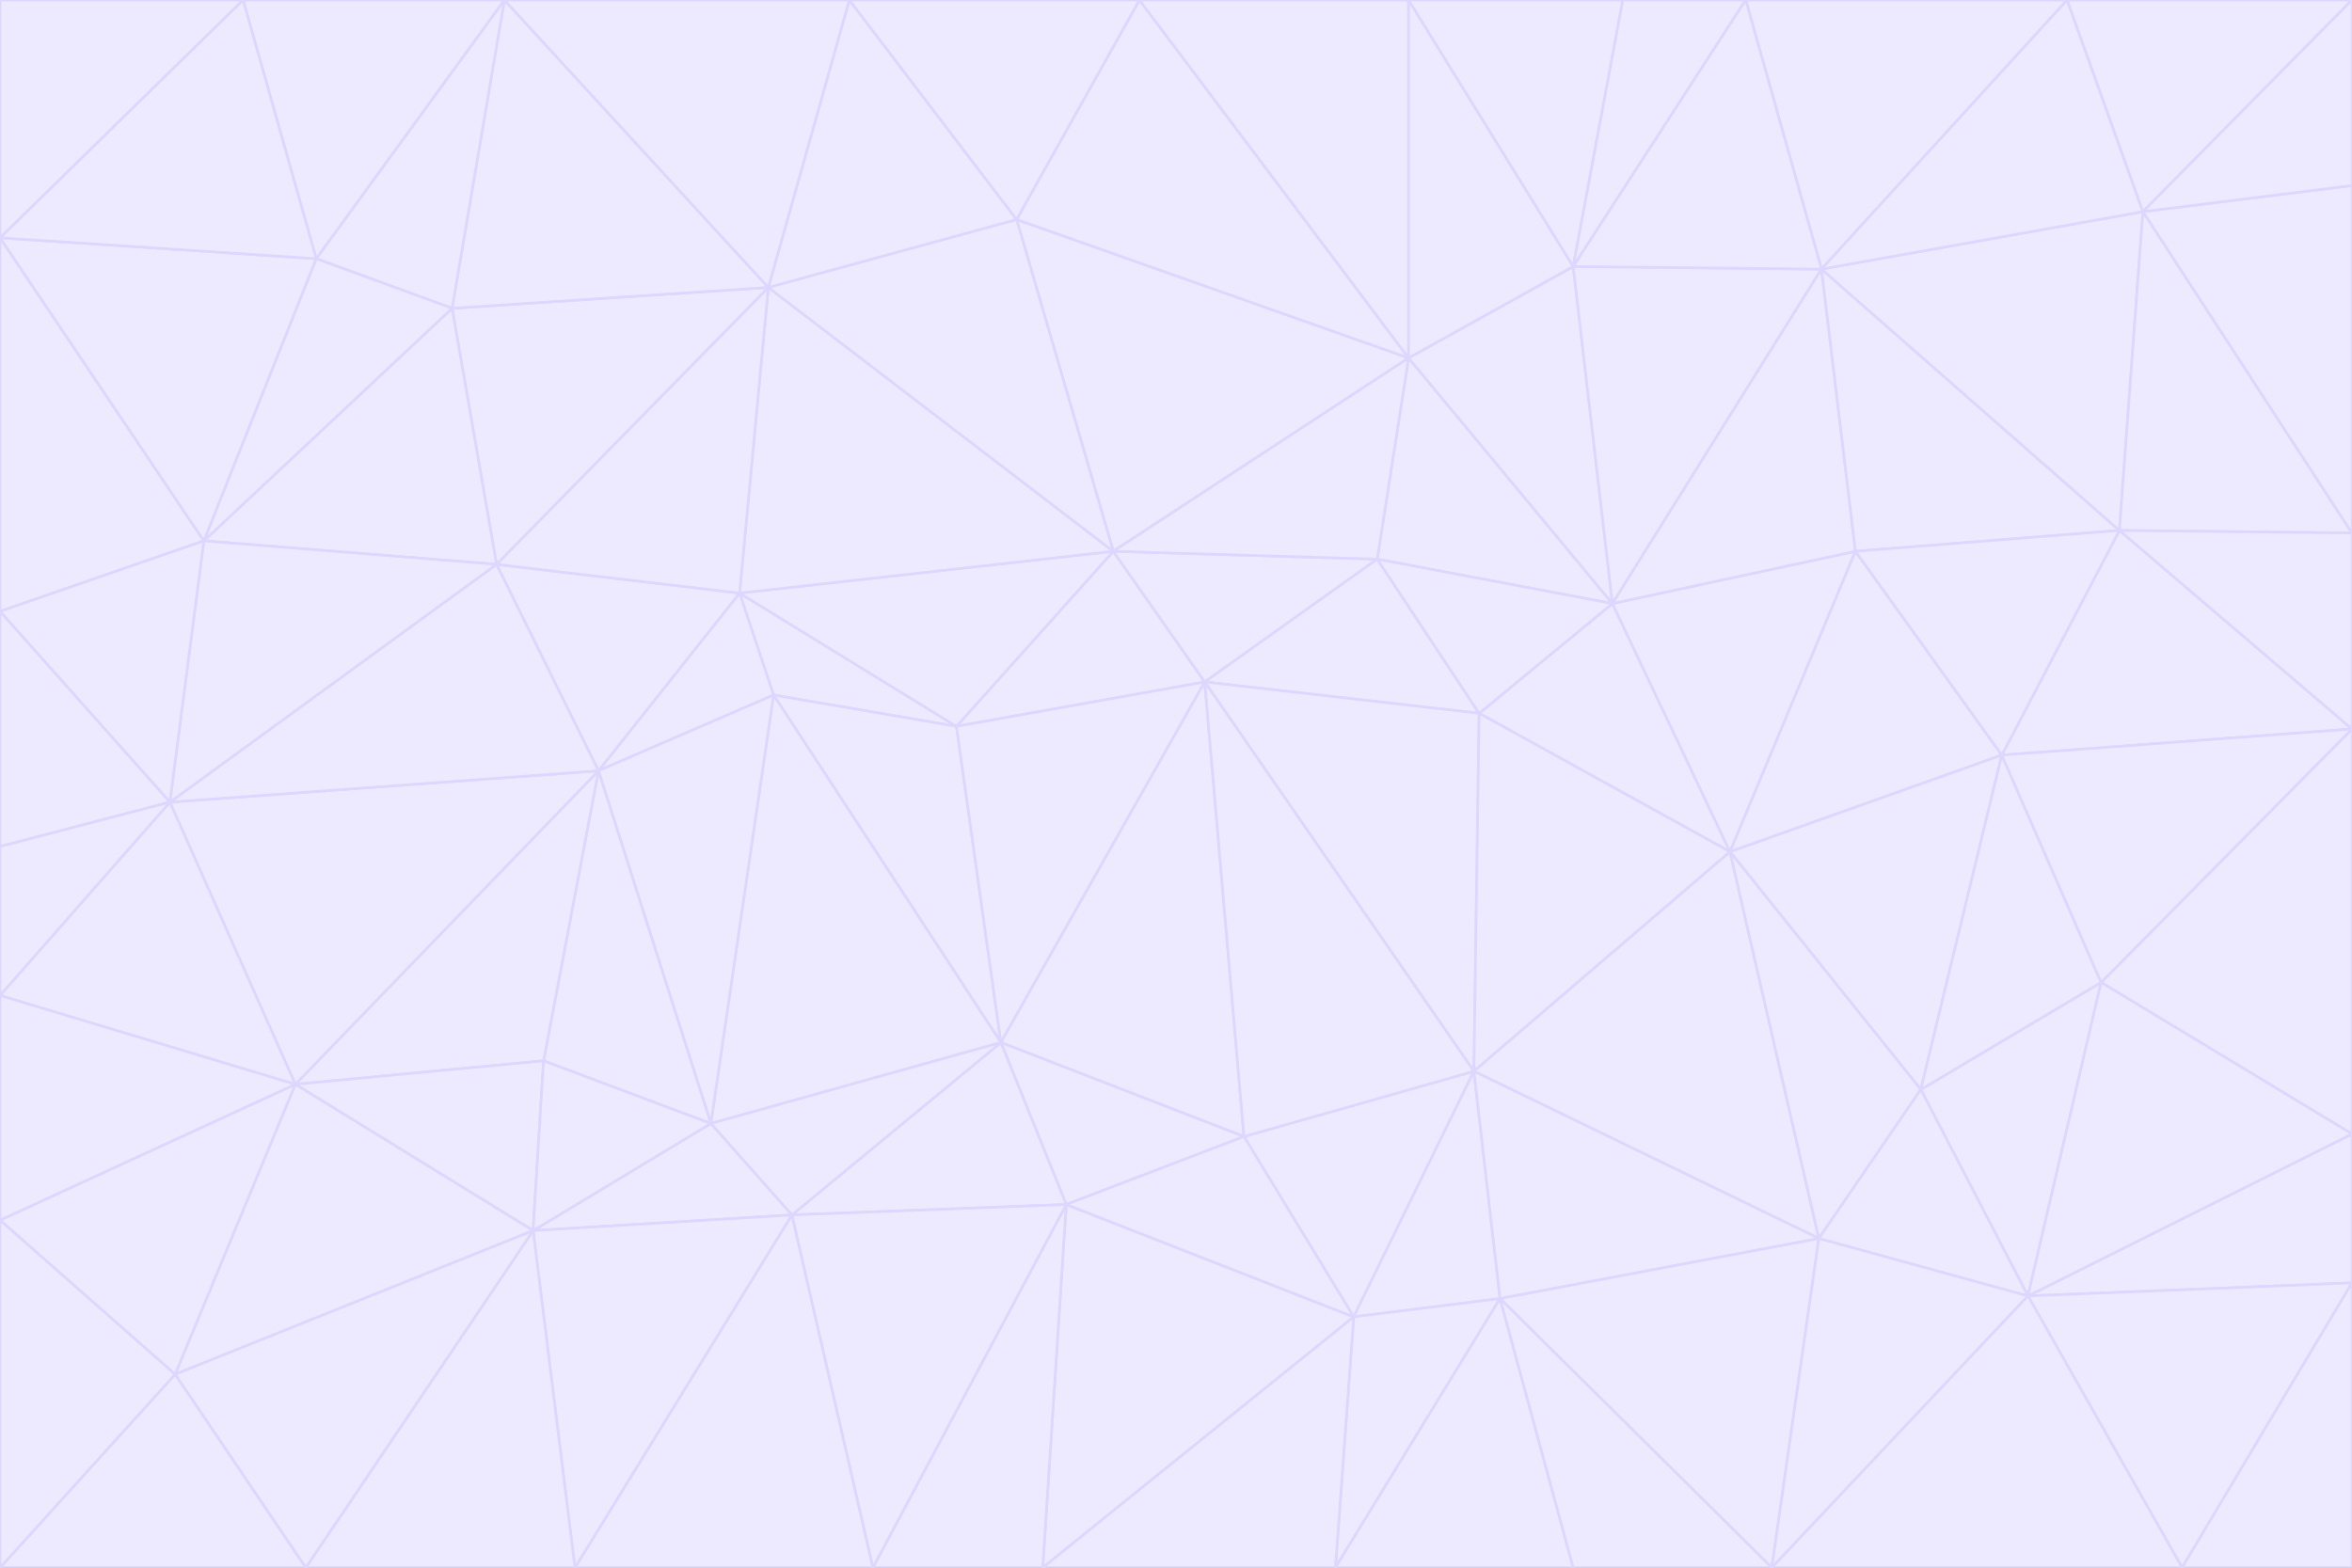 <svg id="visual" viewBox="0 0 900 600" width="900" height="600" xmlns="http://www.w3.org/2000/svg" xmlns:xlink="http://www.w3.org/1999/xlink" version="1.1"><rect x="0" y="0" width="900" height="600" fill="#333333" stroke="none"/><g stroke-width="1" stroke-linejoin="bevel"><path d="M461 261L426 211L366 278Z" fill="#ede9fe" stroke="#ddd6fe"></path><path d="M283 227L296 266L366 278Z" fill="#ede9fe" stroke="#ddd6fe"></path><path d="M461 261L527 214L426 211Z" fill="#ede9fe" stroke="#ddd6fe"></path><path d="M426 211L283 227L366 278Z" fill="#ede9fe" stroke="#ddd6fe"></path><path d="M296 266L383 399L366 278Z" fill="#ede9fe" stroke="#ddd6fe"></path><path d="M366 278L383 399L461 261Z" fill="#ede9fe" stroke="#ddd6fe"></path><path d="M461 261L566 273L527 214Z" fill="#ede9fe" stroke="#ddd6fe"></path><path d="M564 410L566 273L461 261Z" fill="#ede9fe" stroke="#ddd6fe"></path><path d="M539 137L389 84L426 211Z" fill="#ede9fe" stroke="#ddd6fe"></path><path d="M426 211L294 110L283 227Z" fill="#ede9fe" stroke="#ddd6fe"></path><path d="M617 231L539 137L527 214Z" fill="#ede9fe" stroke="#ddd6fe"></path><path d="M527 214L539 137L426 211Z" fill="#ede9fe" stroke="#ddd6fe"></path><path d="M283 227L229 295L296 266Z" fill="#ede9fe" stroke="#ddd6fe"></path><path d="M296 266L272 430L383 399Z" fill="#ede9fe" stroke="#ddd6fe"></path><path d="M190 216L229 295L283 227Z" fill="#ede9fe" stroke="#ddd6fe"></path><path d="M383 399L476 435L461 261Z" fill="#ede9fe" stroke="#ddd6fe"></path><path d="M389 84L294 110L426 211Z" fill="#ede9fe" stroke="#ddd6fe"></path><path d="M383 399L408 461L476 435Z" fill="#ede9fe" stroke="#ddd6fe"></path><path d="M303 465L408 461L383 399Z" fill="#ede9fe" stroke="#ddd6fe"></path><path d="M662 326L617 231L566 273Z" fill="#ede9fe" stroke="#ddd6fe"></path><path d="M566 273L617 231L527 214Z" fill="#ede9fe" stroke="#ddd6fe"></path><path d="M518 504L564 410L476 435Z" fill="#ede9fe" stroke="#ddd6fe"></path><path d="M476 435L564 410L461 261Z" fill="#ede9fe" stroke="#ddd6fe"></path><path d="M229 295L272 430L296 266Z" fill="#ede9fe" stroke="#ddd6fe"></path><path d="M294 110L190 216L283 227Z" fill="#ede9fe" stroke="#ddd6fe"></path><path d="M229 295L208 406L272 430Z" fill="#ede9fe" stroke="#ddd6fe"></path><path d="M272 430L303 465L383 399Z" fill="#ede9fe" stroke="#ddd6fe"></path><path d="M617 231L602 102L539 137Z" fill="#ede9fe" stroke="#ddd6fe"></path><path d="M539 137L436 0L389 84Z" fill="#ede9fe" stroke="#ddd6fe"></path><path d="M113 415L208 406L229 295Z" fill="#ede9fe" stroke="#ddd6fe"></path><path d="M272 430L204 471L303 465Z" fill="#ede9fe" stroke="#ddd6fe"></path><path d="M564 410L662 326L566 273Z" fill="#ede9fe" stroke="#ddd6fe"></path><path d="M617 231L697 103L602 102Z" fill="#ede9fe" stroke="#ddd6fe"></path><path d="M539 0L436 0L539 137Z" fill="#ede9fe" stroke="#ddd6fe"></path><path d="M389 84L325 0L294 110Z" fill="#ede9fe" stroke="#ddd6fe"></path><path d="M399 600L518 504L408 461Z" fill="#ede9fe" stroke="#ddd6fe"></path><path d="M408 461L518 504L476 435Z" fill="#ede9fe" stroke="#ddd6fe"></path><path d="M564 410L696 474L662 326Z" fill="#ede9fe" stroke="#ddd6fe"></path><path d="M436 0L325 0L389 84Z" fill="#ede9fe" stroke="#ddd6fe"></path><path d="M294 110L173 118L190 216Z" fill="#ede9fe" stroke="#ddd6fe"></path><path d="M193 0L173 118L294 110Z" fill="#ede9fe" stroke="#ddd6fe"></path><path d="M113 415L204 471L208 406Z" fill="#ede9fe" stroke="#ddd6fe"></path><path d="M602 102L539 0L539 137Z" fill="#ede9fe" stroke="#ddd6fe"></path><path d="M518 504L574 497L564 410Z" fill="#ede9fe" stroke="#ddd6fe"></path><path d="M208 406L204 471L272 430Z" fill="#ede9fe" stroke="#ddd6fe"></path><path d="M334 600L399 600L408 461Z" fill="#ede9fe" stroke="#ddd6fe"></path><path d="M113 415L229 295L65 307Z" fill="#ede9fe" stroke="#ddd6fe"></path><path d="M662 326L710 211L617 231Z" fill="#ede9fe" stroke="#ddd6fe"></path><path d="M602 102L621 0L539 0Z" fill="#ede9fe" stroke="#ddd6fe"></path><path d="M710 211L697 103L617 231Z" fill="#ede9fe" stroke="#ddd6fe"></path><path d="M193 0L121 99L173 118Z" fill="#ede9fe" stroke="#ddd6fe"></path><path d="M173 118L78 207L190 216Z" fill="#ede9fe" stroke="#ddd6fe"></path><path d="M668 0L621 0L602 102Z" fill="#ede9fe" stroke="#ddd6fe"></path><path d="M65 307L229 295L190 216Z" fill="#ede9fe" stroke="#ddd6fe"></path><path d="M121 99L78 207L173 118Z" fill="#ede9fe" stroke="#ddd6fe"></path><path d="M325 0L193 0L294 110Z" fill="#ede9fe" stroke="#ddd6fe"></path><path d="M334 600L408 461L303 465Z" fill="#ede9fe" stroke="#ddd6fe"></path><path d="M518 504L511 600L574 497Z" fill="#ede9fe" stroke="#ddd6fe"></path><path d="M334 600L303 465L220 600Z" fill="#ede9fe" stroke="#ddd6fe"></path><path d="M78 207L65 307L190 216Z" fill="#ede9fe" stroke="#ddd6fe"></path><path d="M220 600L303 465L204 471Z" fill="#ede9fe" stroke="#ddd6fe"></path><path d="M399 600L511 600L518 504Z" fill="#ede9fe" stroke="#ddd6fe"></path><path d="M662 326L766 289L710 211Z" fill="#ede9fe" stroke="#ddd6fe"></path><path d="M710 211L811 203L697 103Z" fill="#ede9fe" stroke="#ddd6fe"></path><path d="M735 417L766 289L662 326Z" fill="#ede9fe" stroke="#ddd6fe"></path><path d="M696 474L564 410L574 497Z" fill="#ede9fe" stroke="#ddd6fe"></path><path d="M678 600L696 474L574 497Z" fill="#ede9fe" stroke="#ddd6fe"></path><path d="M696 474L735 417L662 326Z" fill="#ede9fe" stroke="#ddd6fe"></path><path d="M791 0L668 0L697 103Z" fill="#ede9fe" stroke="#ddd6fe"></path><path d="M697 103L668 0L602 102Z" fill="#ede9fe" stroke="#ddd6fe"></path><path d="M511 600L602 600L574 497Z" fill="#ede9fe" stroke="#ddd6fe"></path><path d="M117 600L220 600L204 471Z" fill="#ede9fe" stroke="#ddd6fe"></path><path d="M900 279L811 203L766 289Z" fill="#ede9fe" stroke="#ddd6fe"></path><path d="M766 289L811 203L710 211Z" fill="#ede9fe" stroke="#ddd6fe"></path><path d="M776 496L804 376L735 417Z" fill="#ede9fe" stroke="#ddd6fe"></path><path d="M735 417L804 376L766 289Z" fill="#ede9fe" stroke="#ddd6fe"></path><path d="M776 496L735 417L696 474Z" fill="#ede9fe" stroke="#ddd6fe"></path><path d="M193 0L93 0L121 99Z" fill="#ede9fe" stroke="#ddd6fe"></path><path d="M0 91L0 234L78 207Z" fill="#ede9fe" stroke="#ddd6fe"></path><path d="M78 207L0 234L65 307Z" fill="#ede9fe" stroke="#ddd6fe"></path><path d="M0 91L78 207L121 99Z" fill="#ede9fe" stroke="#ddd6fe"></path><path d="M65 307L0 381L113 415Z" fill="#ede9fe" stroke="#ddd6fe"></path><path d="M113 415L67 526L204 471Z" fill="#ede9fe" stroke="#ddd6fe"></path><path d="M0 234L0 324L65 307Z" fill="#ede9fe" stroke="#ddd6fe"></path><path d="M0 324L0 381L65 307Z" fill="#ede9fe" stroke="#ddd6fe"></path><path d="M602 600L678 600L574 497Z" fill="#ede9fe" stroke="#ddd6fe"></path><path d="M678 600L776 496L696 474Z" fill="#ede9fe" stroke="#ddd6fe"></path><path d="M0 467L67 526L113 415Z" fill="#ede9fe" stroke="#ddd6fe"></path><path d="M93 0L0 91L121 99Z" fill="#ede9fe" stroke="#ddd6fe"></path><path d="M811 203L820 81L697 103Z" fill="#ede9fe" stroke="#ddd6fe"></path><path d="M900 204L820 81L811 203Z" fill="#ede9fe" stroke="#ddd6fe"></path><path d="M67 526L117 600L204 471Z" fill="#ede9fe" stroke="#ddd6fe"></path><path d="M820 81L791 0L697 103Z" fill="#ede9fe" stroke="#ddd6fe"></path><path d="M0 381L0 467L113 415Z" fill="#ede9fe" stroke="#ddd6fe"></path><path d="M67 526L0 600L117 600Z" fill="#ede9fe" stroke="#ddd6fe"></path><path d="M93 0L0 0L0 91Z" fill="#ede9fe" stroke="#ddd6fe"></path><path d="M900 434L900 279L804 376Z" fill="#ede9fe" stroke="#ddd6fe"></path><path d="M804 376L900 279L766 289Z" fill="#ede9fe" stroke="#ddd6fe"></path><path d="M820 81L900 0L791 0Z" fill="#ede9fe" stroke="#ddd6fe"></path><path d="M900 279L900 204L811 203Z" fill="#ede9fe" stroke="#ddd6fe"></path><path d="M900 491L900 434L776 496Z" fill="#ede9fe" stroke="#ddd6fe"></path><path d="M776 496L900 434L804 376Z" fill="#ede9fe" stroke="#ddd6fe"></path><path d="M900 204L900 71L820 81Z" fill="#ede9fe" stroke="#ddd6fe"></path><path d="M0 467L0 600L67 526Z" fill="#ede9fe" stroke="#ddd6fe"></path><path d="M835 600L900 491L776 496Z" fill="#ede9fe" stroke="#ddd6fe"></path><path d="M678 600L835 600L776 496Z" fill="#ede9fe" stroke="#ddd6fe"></path><path d="M900 71L900 0L820 81Z" fill="#ede9fe" stroke="#ddd6fe"></path><path d="M835 600L900 600L900 491Z" fill="#ede9fe" stroke="#ddd6fe"></path></g></svg>